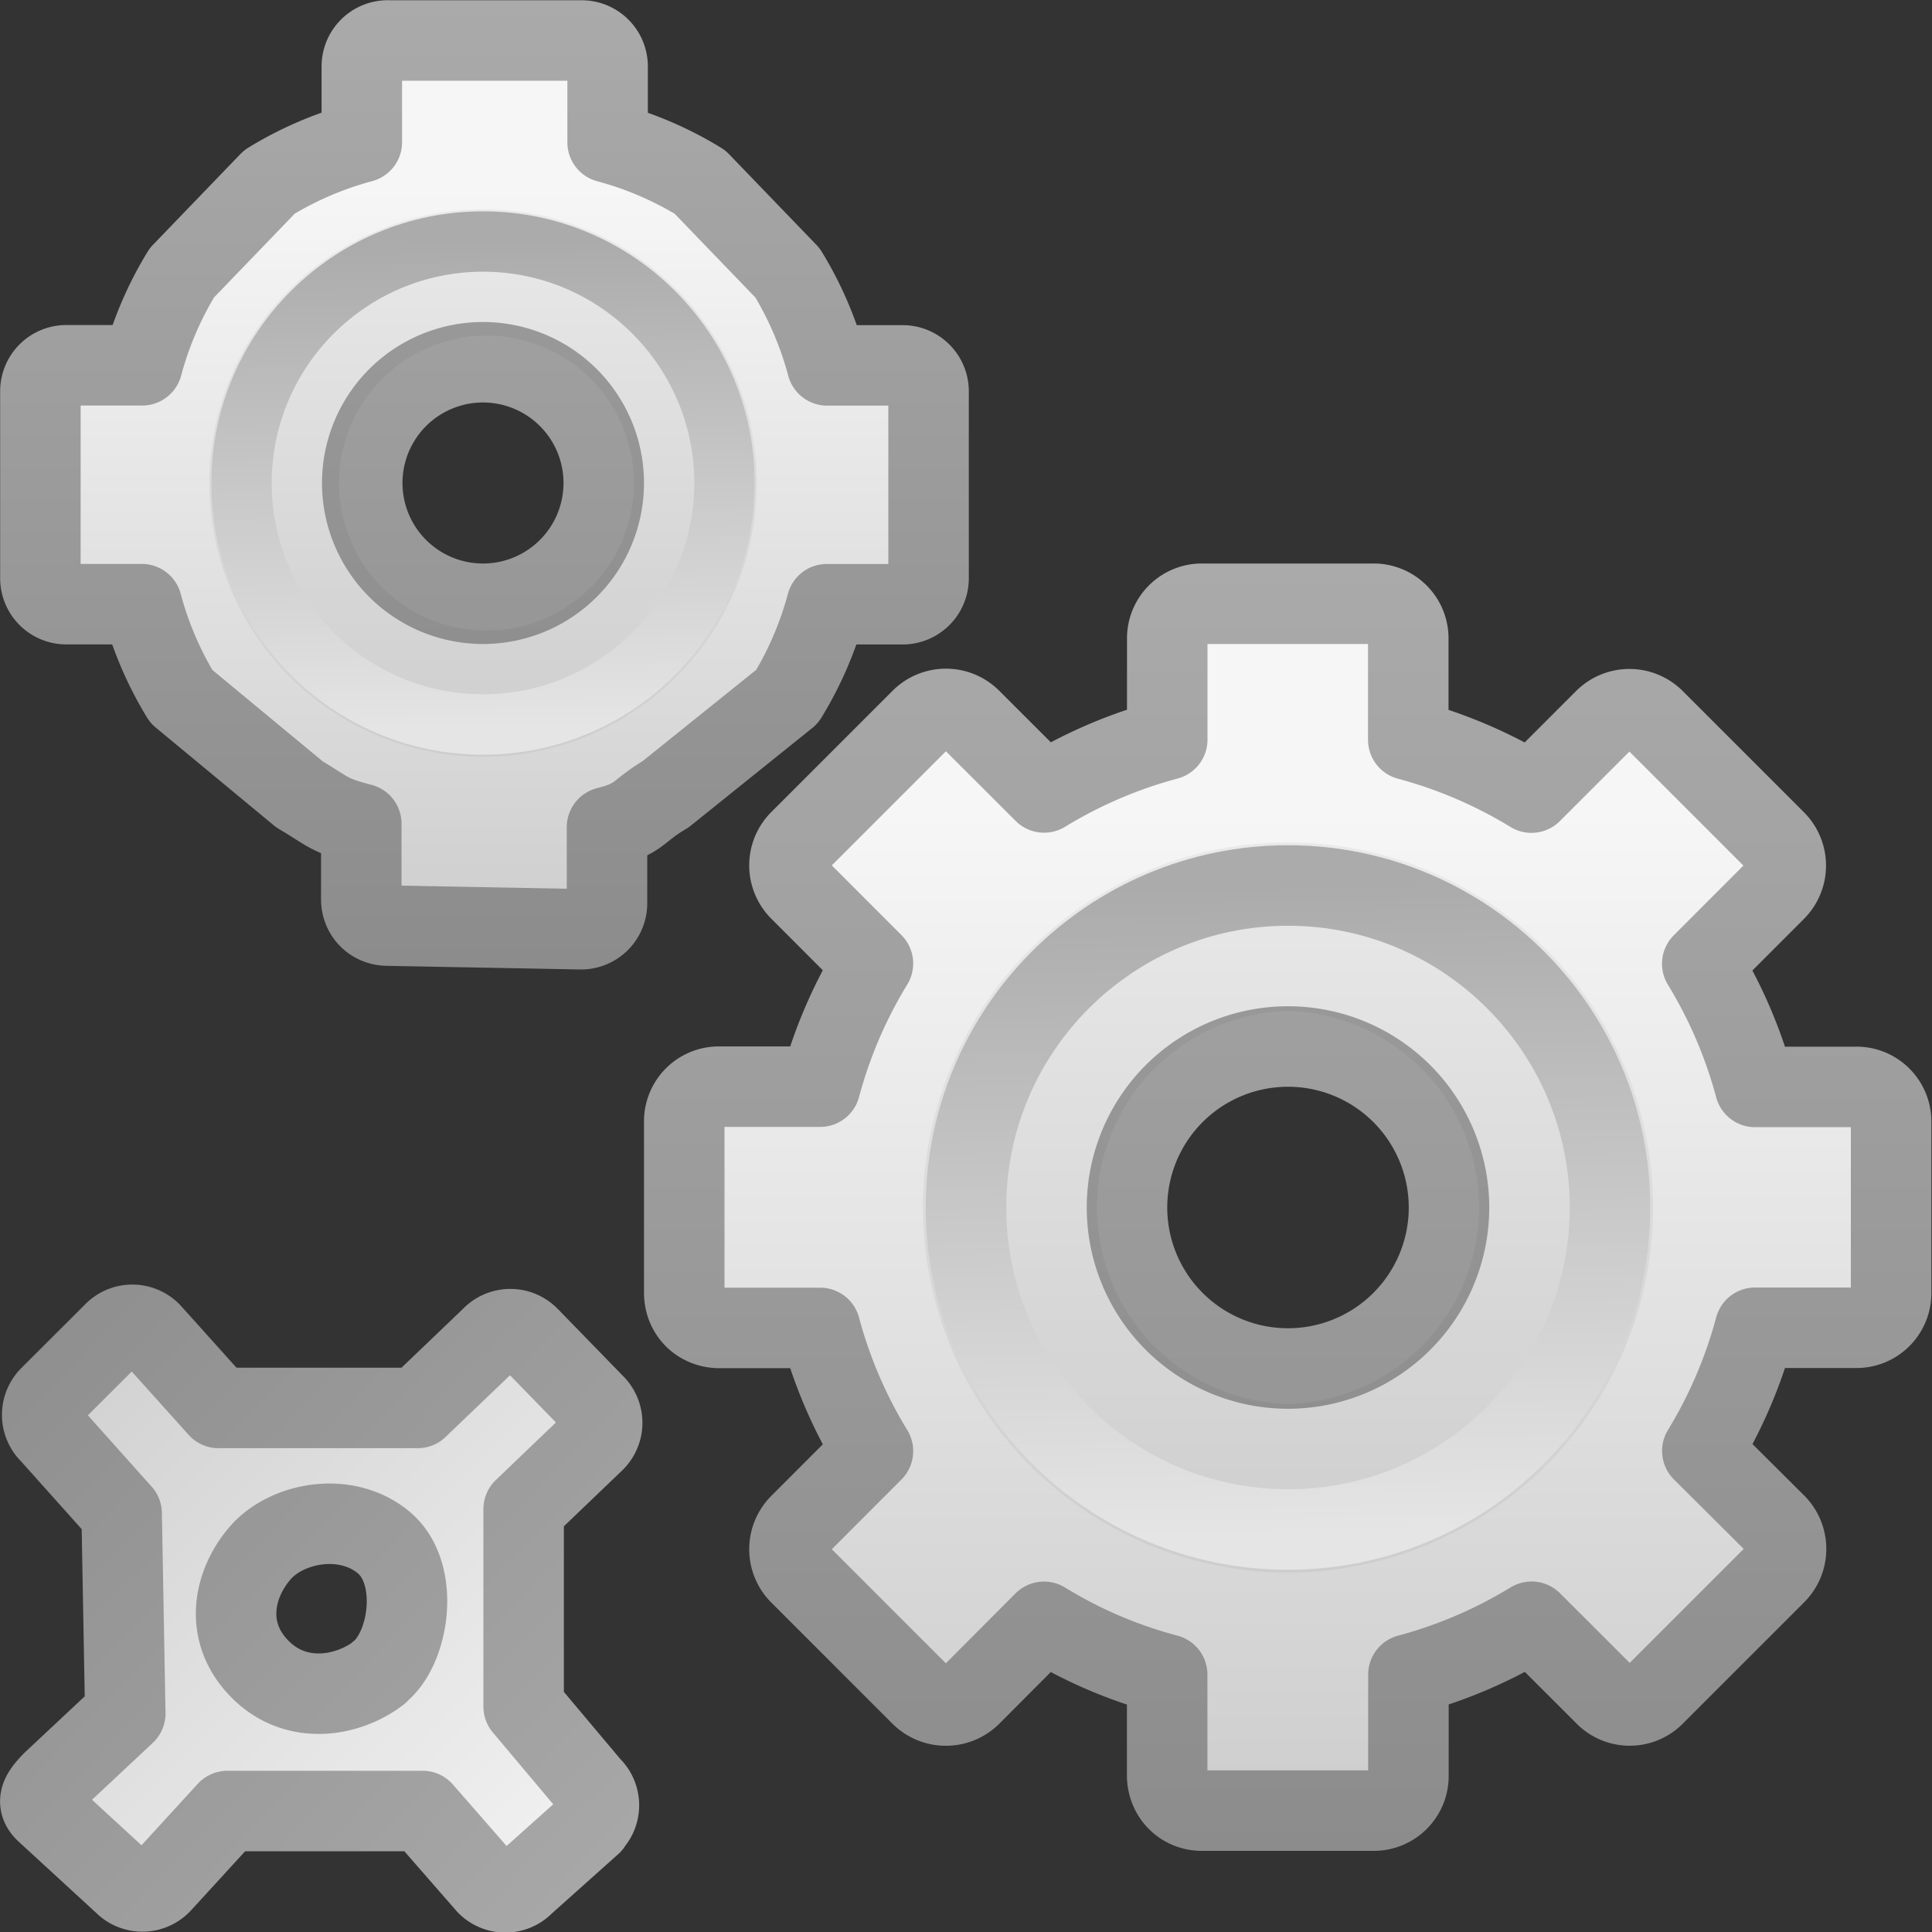 <svg xmlns="http://www.w3.org/2000/svg" xmlns:xlink="http://www.w3.org/1999/xlink" viewBox="0 0 24 24"><rect x="0" y="0" width="24" height="24" fill="#333333" stroke="none"/><defs><linearGradient id="a"><stop offset="0" stop-color="#e5e5e5"/><stop offset="1" stop-color="#ababab"/></linearGradient><linearGradient x1="86.133" y1="105.105" x2="84.639" y2="20.895" id="f" xlink:href="#a" gradientUnits="userSpaceOnUse" gradientTransform="translate(1.847 1.943) scale(.096)"/><linearGradient id="b"><stop offset="0" stop-color="#aaa"/><stop offset="1" stop-color="#8c8c8c"/></linearGradient><linearGradient x1="21" x2="21" y2="16.005" id="e" xlink:href="#b" gradientUnits="userSpaceOnUse" gradientTransform="translate(-17.058)"/><linearGradient x1="63.999" y1="3.1" x2="63.999" y2="122.899" id="c" gradientUnits="userSpaceOnUse"><stop offset="0" stop-color="#f6f6f6"/><stop offset="1" stop-color="#ccc"/></linearGradient><linearGradient x1="25" x2="25" y2="16" id="d" xlink:href="#c" gradientUnits="userSpaceOnUse" gradientTransform="translate(-17.058)"/><linearGradient x1="25" x2="25" y2="16" id="g" xlink:href="#c" gradientUnits="userSpaceOnUse" gradientTransform="translate(-17.058)"/><linearGradient x1="21" x2="21" y2="16.005" id="h" xlink:href="#b" gradientUnits="userSpaceOnUse" gradientTransform="translate(-17.058)"/><linearGradient x1="86.133" y1="105.105" x2="84.639" y2="20.895" id="i" xlink:href="#a" gradientUnits="userSpaceOnUse" gradientTransform="translate(1.847 1.943) scale(.096)"/><linearGradient x1="25.03" y1=".288" x2="24.796" y2="15.371" id="j" xlink:href="#c" gradientUnits="userSpaceOnUse" gradientTransform="rotate(134.11 14.53 5.098)"/><linearGradient x1="21" x2="21" y2="16.005" id="k" xlink:href="#b" gradientUnits="userSpaceOnUse" gradientTransform="rotate(134.11 14.53 5.098)"/></defs><path d="M6.938.5A.43.43 0 0 0 6.5.938v1.25a5.82 5.82 0 0 0-1.53.656l-.907-.906a.437.437 0 0 0-.625 0l-1.5 1.5a.437.437 0 0 0 0 .624l.906.907a5.82 5.82 0 0 0-.656 1.53H.938a.43.43 0 0 0-.438.43v2.13c0 .25.19.437.438.437h1.25a5.82 5.82 0 0 0 .656 1.53l-.906.907a.437.437 0 0 0 0 .624l1.5 1.5a.44.44 0 0 0 .624 0l.907-.91a5.7 5.7 0 0 0 1.53.655v1.25c0 .25.19.44.43.44h2.13a.43.43 0 0 0 .437-.44v-1.25a5.82 5.82 0 0 0 1.53-.656l.907.906a.43.43 0 0 0 .624 0l1.5-1.5a.437.437 0 0 0 0-.622l-.91-.906a5.82 5.82 0 0 0 .655-1.53h1.25a.43.43 0 0 0 .44-.437V6.94a.43.43 0 0 0-.44-.438h-1.25a5.82 5.82 0 0 0-.656-1.53l.906-.907a.437.437 0 0 0 0-.625l-1.5-1.5a.437.437 0 0 0-.622 0l-.906.906a5.82 5.82 0 0 0-1.53-.656V.938A.43.43 0 0 0 9.064.5H6.937zM8 6a2 2 0 1 1 0 4 2 2 0 0 1 0-4z" fill="url(#d)" stroke="url(#e)" stroke-linejoin="round" display="block" overflow="visible" transform="translate(8 7)"/><path d="M16 10.465A4.54 4.54 0 0 0 11.465 15 4.54 4.54 0 0 0 16 19.535 4.54 4.54 0 0 0 20.535 15 4.54 4.54 0 0 0 16 10.465zm0 2.093a2.443 2.443 0 0 1 0 4.884 2.443 2.443 0 0 1 0-4.884z" opacity=".05"/><path d="M8 4C5.794 4 4 5.794 4 8s1.794 4 4 4 4-1.794 4-4-1.794-4-4-4z" fill="none" stroke="url(#f)" transform="translate(8 7)"/><path d="M6.43.67a.43.43 0 0 0-.437.436v1.25a5.82 5.82 0 0 0-1.53.657l-1.45 1.505a5.82 5.82 0 0 0-.657 1.532h-1.25a.43.43 0 0 0-.437.437V9.57a.43.43 0 0 0 .43.437h1.25a5.82 5.82 0 0 0 .655 1.53l1.956 1.62c.48.284.47.344 1.024.487v1.25c0 .248.19.437.44.437l3.193.06a.43.43 0 0 0 .437-.432V13.7c.555-.142.49-.26.97-.544l2.013-1.618a5.82 5.82 0 0 0 .657-1.53h1.25a.43.43 0 0 0 .436-.44V6.49a.43.43 0 0 0-.436-.438H13.7a5.82 5.82 0 0 0-.656-1.532l-1.45-1.505a5.82 5.82 0 0 0-1.53-.657v-1.25a.43.43 0 0 0-.44-.437H6.432zM8 6a2 2 0 1 1 0 4 2 2 0 0 1 0-4z" fill="url(#g)" stroke="url(#h)" stroke-width="1.333" stroke-linejoin="round" display="block" overflow="visible" transform="scale(.75)"/><path d="M6 2.6A3.405 3.405 0 0 0 2.6 6c0 1.875 1.525 3.4 3.4 3.4S9.4 7.876 9.4 6 7.876 2.6 6 2.6zm0 1.57a1.832 1.832 0 1 1 0 3.663A1.832 1.832 0 0 1 6 4.17z" opacity=".05"/><path d="M8 4C5.794 4 4 5.794 4 8s1.794 4 4 4 4-1.794 4-4-1.794-4-4-4z" fill="none" stroke="url(#i)" transform="scale(.75)"/><path d="M9.793 14.206a.43.43 0 0 0-.01-.62l-1.11-1.32v-3.27L9.848 7.87a.43.43 0 0 0-.01-.618l-1.08-1.11a.43.43 0 0 0-.62.01L6.918 7.32H3.62L2.497 6.07a.43.43 0 0 0-.62.01L.825 7.13a.43.43 0 0 0 .01.618l1.18 1.32.06 3.313-1.207 1.13c-.173.18-.29.33-.11.5l1.295 1.19a.43.43 0 0 0 .62-.01l1.094-1.195H7l1.065 1.22a.43.43 0 0 0 .62-.01l1.108-.99zm-3.515-2.5c-.503.39-1.368.553-1.974-.062-.607-.616-.435-1.408 0-1.915.434-.51 1.413-.7 2.04-.19.63.51.436 1.77-.066 2.16z" fill="url(#j)" stroke="url(#k)" stroke-width="1.333" stroke-linejoin="round" display="block" overflow="visible" transform="matrix(.75 0 0 .75 0 12)"/></svg>